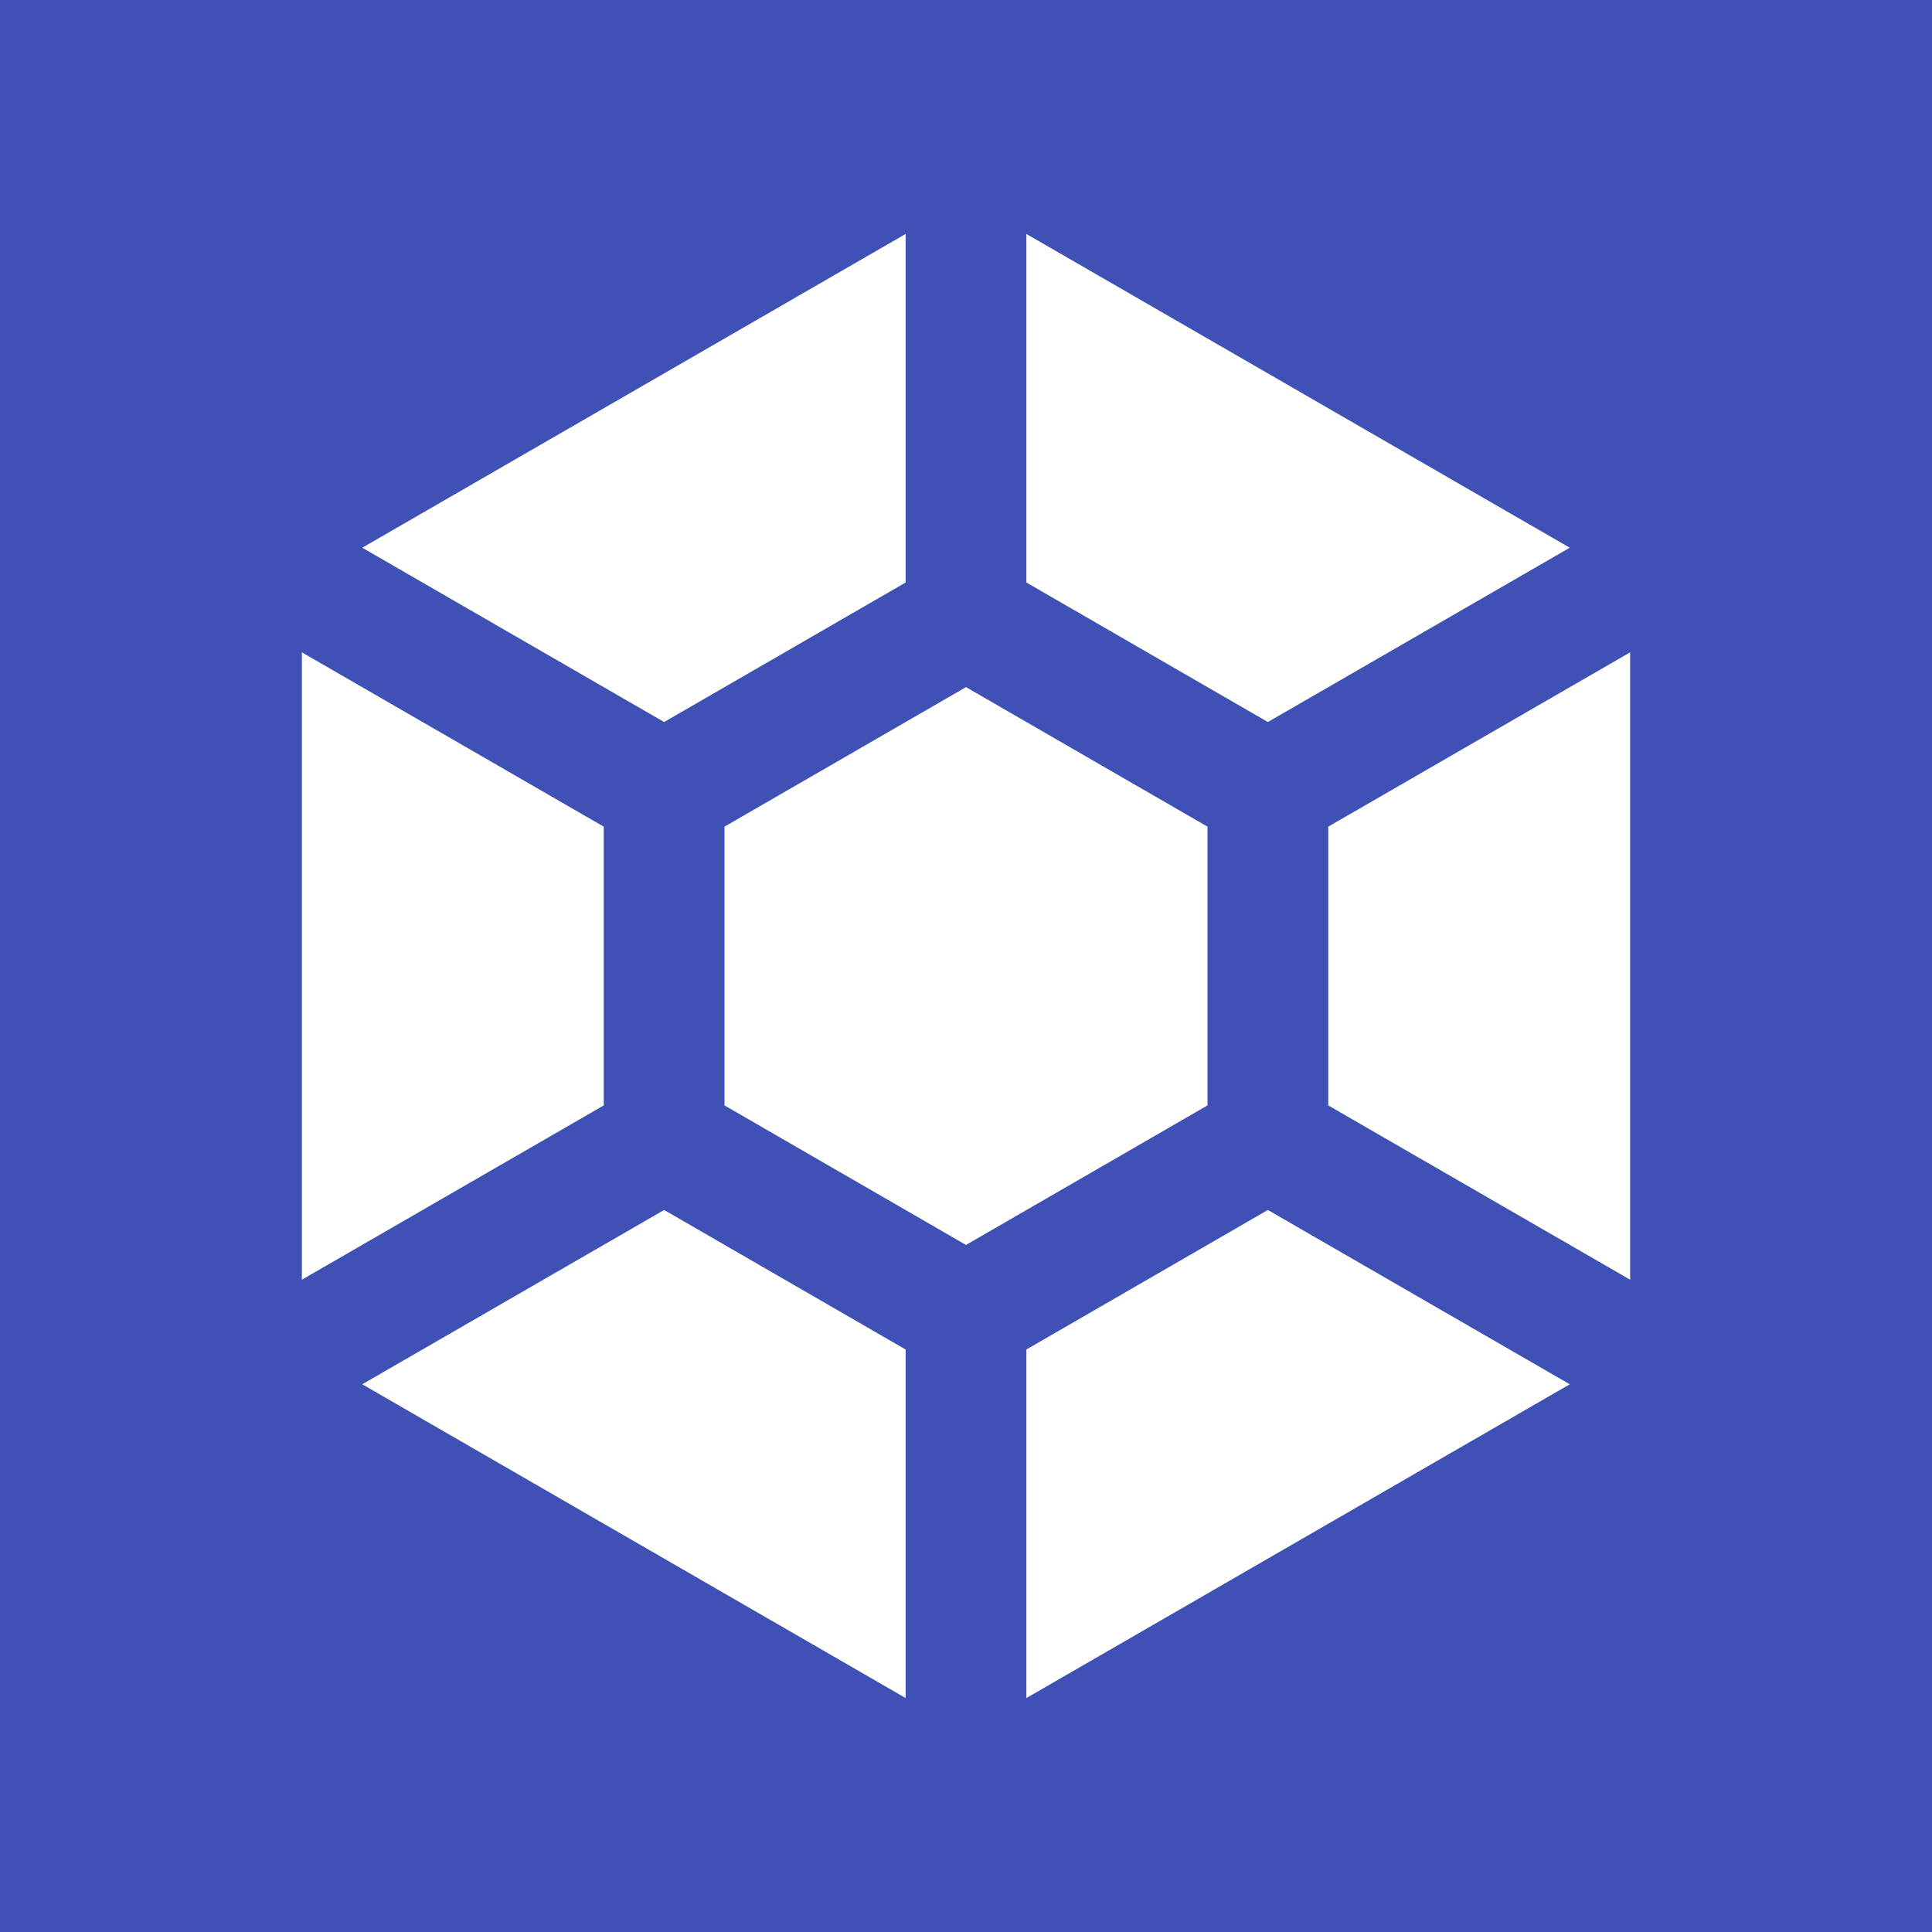 <?xml version="1.0" encoding="UTF-8"?>
<svg version="1.1" viewBox="0 0 32 32" xmlns="http://www.w3.org/2000/svg">
 <path d="m0 0v32h32v-32h-32zm15 3.875v5.773l-4 2.311-5-2.887 9-5.197zm2 0l9 5.197-5 2.887-4-2.311v-5.773zm-12 6.93l5 2.887v4.617l-5 2.887v-10.391zm22 0v10.391l-5-2.887v-4.617l5-2.887zm-11 0.576l4 2.311v4.617l-4 2.311-4-2.311v-4.617l4-2.311zm-5 8.66l4 2.311v5.773l-9-5.197 5-2.887zm10 0l5 2.887-9 5.197v-5.773l4-2.311z" fill="#3f51b5" stroke-width="0" style="paint-order:markers fill stroke"/>
</svg>
